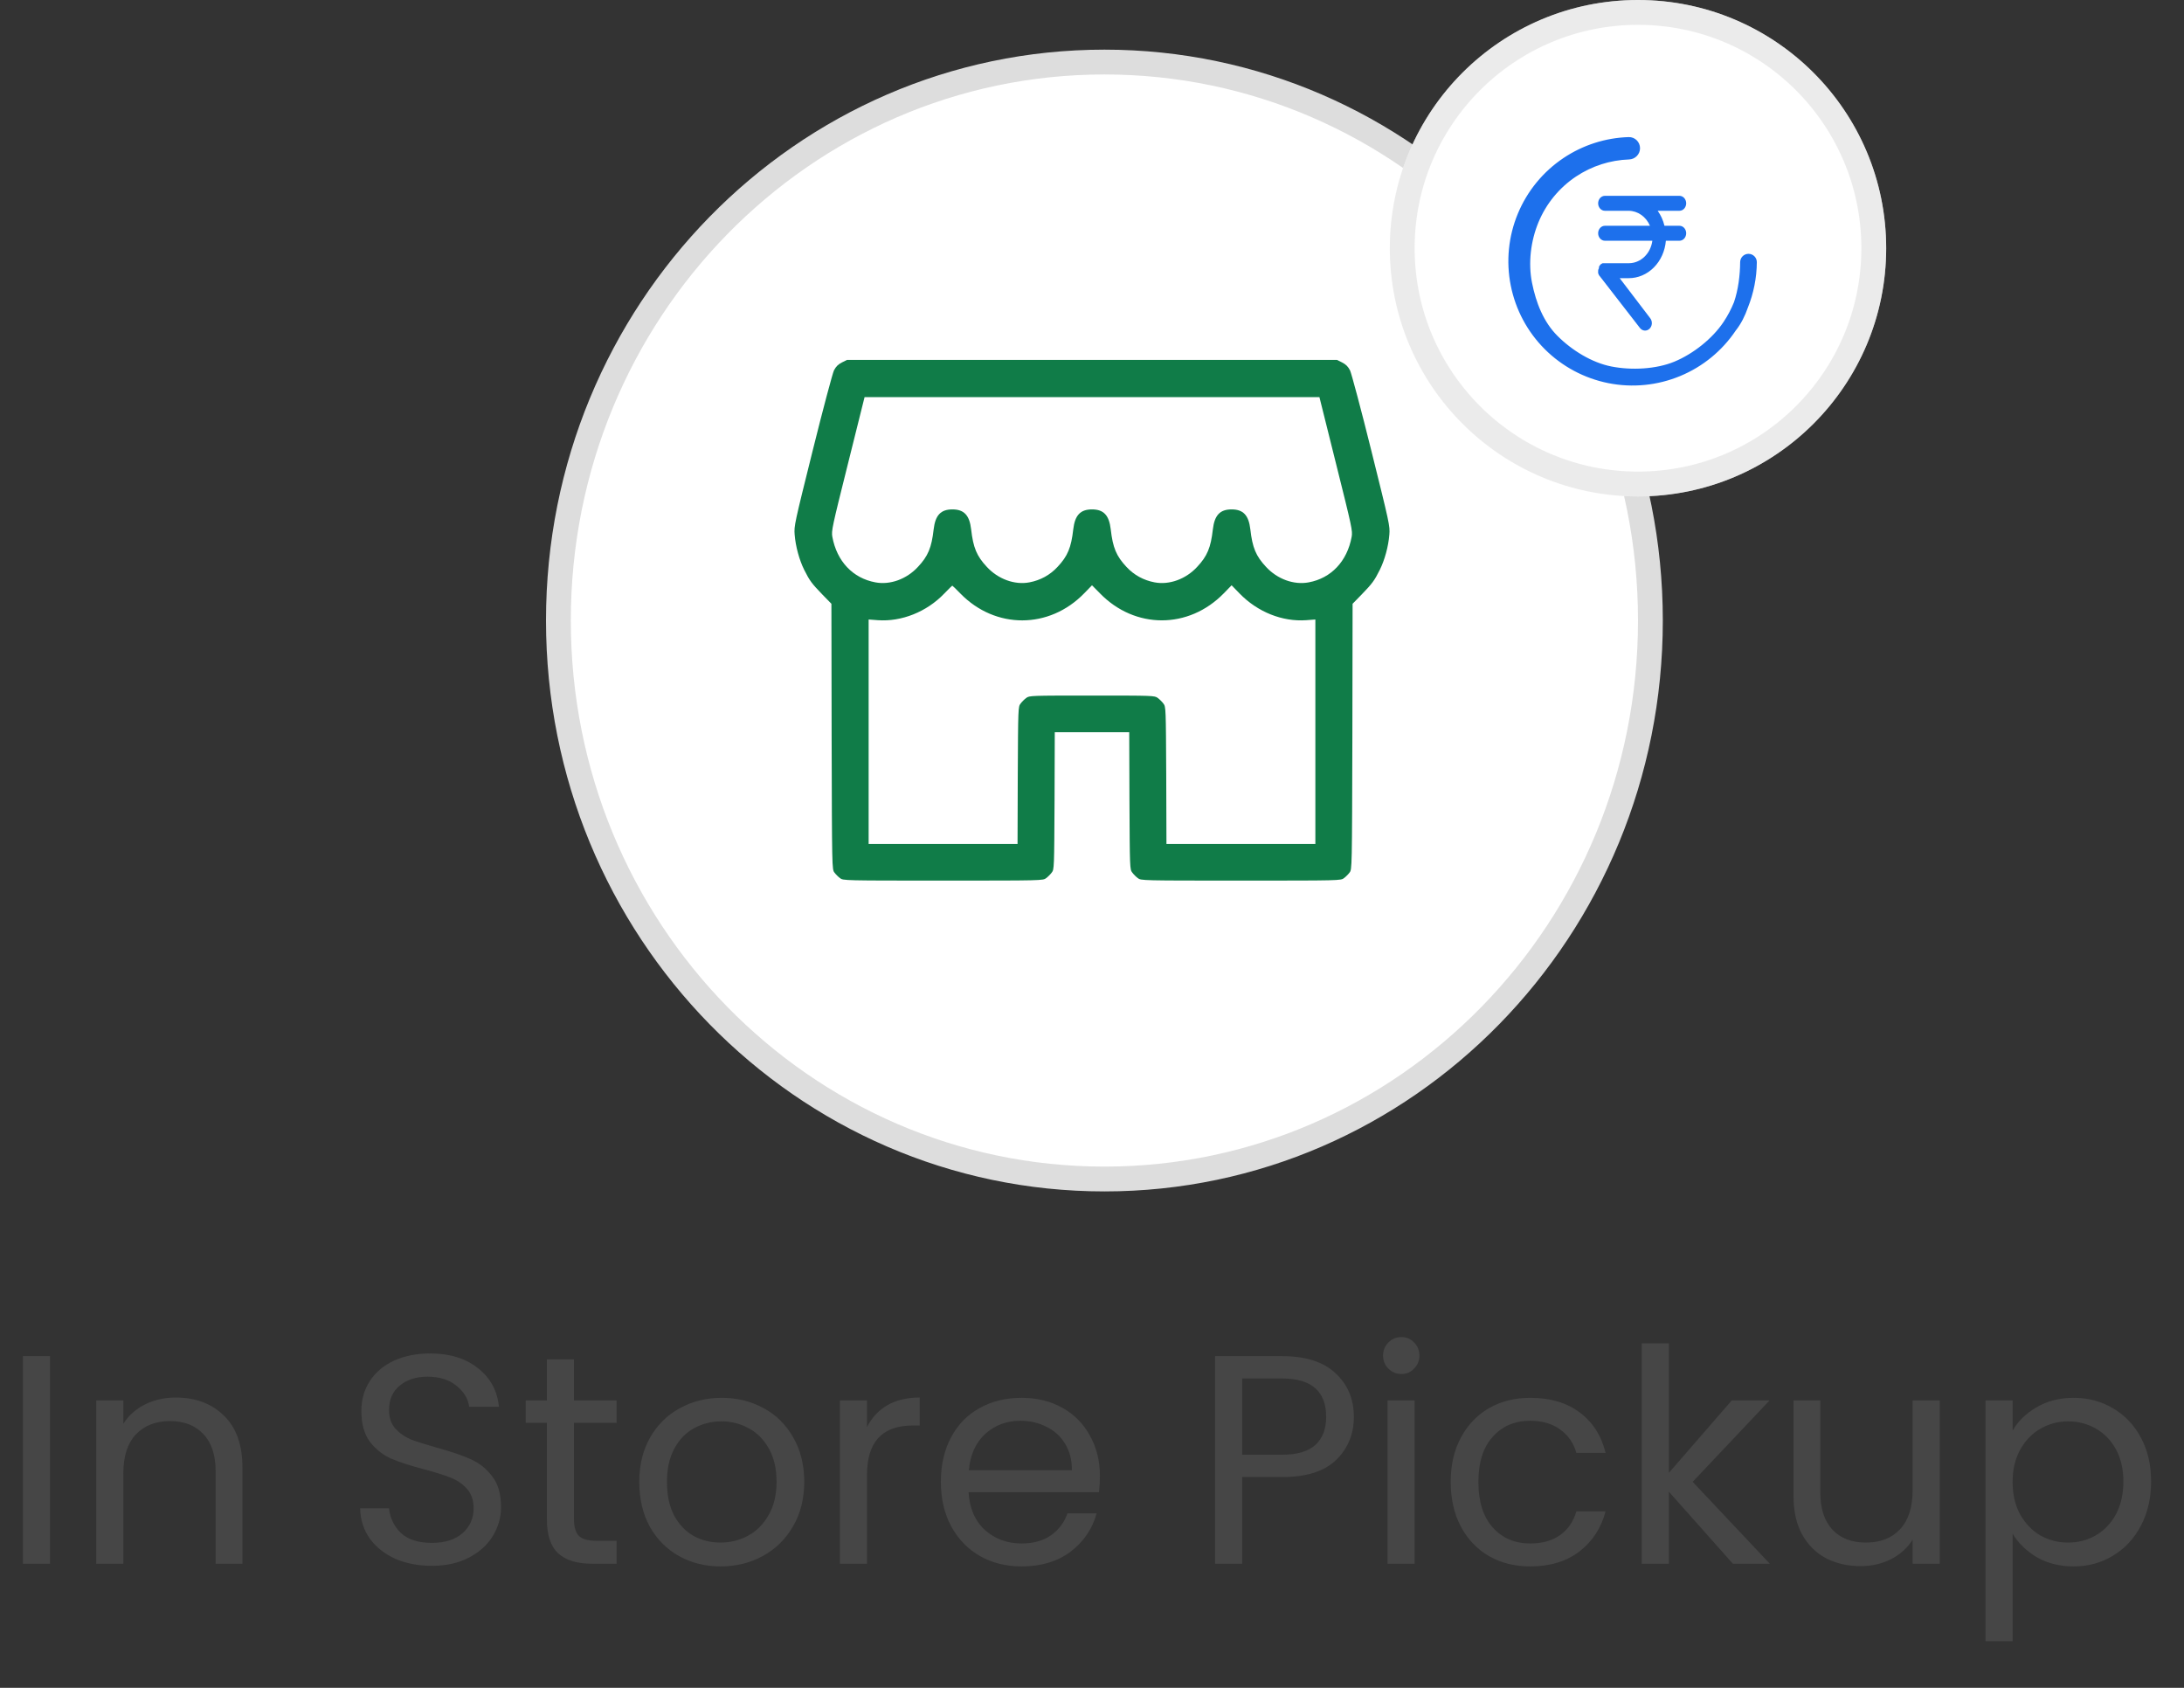<svg width="88" height="68" viewBox="0 0 88 68" fill="none" xmlns="http://www.w3.org/2000/svg">
<rect x="0" y="0" width="88" height="68" fill="#333333" stroke="none"/>
<path d="M2.016 54.636V63H0.924V54.636H2.016ZM7.081 56.304C7.881 56.304 8.529 56.548 9.025 57.036C9.521 57.516 9.769 58.212 9.769 59.124V63H8.689V59.28C8.689 58.624 8.525 58.124 8.197 57.78C7.869 57.428 7.421 57.252 6.853 57.252C6.277 57.252 5.817 57.432 5.473 57.792C5.137 58.152 4.969 58.676 4.969 59.364V63H3.877V56.424H4.969V57.36C5.185 57.024 5.477 56.764 5.845 56.58C6.221 56.396 6.633 56.304 7.081 56.304ZM17.404 63.084C16.852 63.084 16.356 62.988 15.916 62.796C15.484 62.596 15.144 62.324 14.896 61.98C14.648 61.628 14.52 61.224 14.512 60.768H15.676C15.716 61.16 15.876 61.492 16.156 61.764C16.444 62.028 16.86 62.16 17.404 62.16C17.924 62.16 18.332 62.032 18.628 61.776C18.932 61.512 19.084 61.176 19.084 60.768C19.084 60.448 18.996 60.188 18.82 59.988C18.644 59.788 18.424 59.636 18.16 59.532C17.896 59.428 17.54 59.316 17.092 59.196C16.54 59.052 16.096 58.908 15.76 58.764C15.432 58.62 15.148 58.396 14.908 58.092C14.676 57.78 14.56 57.364 14.56 56.844C14.56 56.388 14.676 55.984 14.908 55.632C15.14 55.28 15.464 55.008 15.88 54.816C16.304 54.624 16.788 54.528 17.332 54.528C18.116 54.528 18.756 54.724 19.252 55.116C19.756 55.508 20.04 56.028 20.104 56.676H18.904C18.864 56.356 18.696 56.076 18.4 55.836C18.104 55.588 17.712 55.464 17.224 55.464C16.768 55.464 16.396 55.584 16.108 55.824C15.82 56.056 15.676 56.384 15.676 56.808C15.676 57.112 15.76 57.36 15.928 57.552C16.104 57.744 16.316 57.892 16.564 57.996C16.82 58.092 17.176 58.204 17.632 58.332C18.184 58.484 18.628 58.636 18.964 58.788C19.3 58.932 19.588 59.16 19.828 59.472C20.068 59.776 20.188 60.192 20.188 60.72C20.188 61.128 20.08 61.512 19.864 61.872C19.648 62.232 19.328 62.524 18.904 62.748C18.48 62.972 17.98 63.084 17.404 63.084ZM23.127 57.324V61.2C23.127 61.52 23.195 61.748 23.331 61.884C23.467 62.012 23.703 62.076 24.039 62.076H24.843V63H23.859C23.251 63 22.795 62.86 22.491 62.58C22.187 62.3 22.035 61.84 22.035 61.2V57.324H21.183V56.424H22.035V54.768H23.127V56.424H24.843V57.324H23.127ZM29.034 63.108C28.418 63.108 27.858 62.968 27.354 62.688C26.858 62.408 26.466 62.012 26.178 61.5C25.898 60.98 25.758 60.38 25.758 59.7C25.758 59.028 25.902 58.436 26.19 57.924C26.486 57.404 26.886 57.008 27.39 56.736C27.894 56.456 28.458 56.316 29.082 56.316C29.706 56.316 30.27 56.456 30.774 56.736C31.278 57.008 31.674 57.4 31.962 57.912C32.258 58.424 32.406 59.02 32.406 59.7C32.406 60.38 32.254 60.98 31.95 61.5C31.654 62.012 31.25 62.408 30.738 62.688C30.226 62.968 29.658 63.108 29.034 63.108ZM29.034 62.148C29.426 62.148 29.794 62.056 30.138 61.872C30.482 61.688 30.758 61.412 30.966 61.044C31.182 60.676 31.29 60.228 31.29 59.7C31.29 59.172 31.186 58.724 30.978 58.356C30.77 57.988 30.498 57.716 30.162 57.54C29.826 57.356 29.462 57.264 29.07 57.264C28.67 57.264 28.302 57.356 27.966 57.54C27.638 57.716 27.374 57.988 27.174 58.356C26.974 58.724 26.874 59.172 26.874 59.7C26.874 60.236 26.97 60.688 27.162 61.056C27.362 61.424 27.626 61.7 27.954 61.884C28.282 62.06 28.642 62.148 29.034 62.148ZM34.934 57.492C35.126 57.116 35.398 56.824 35.75 56.616C36.11 56.408 36.546 56.304 37.058 56.304V57.432H36.77C35.546 57.432 34.934 58.096 34.934 59.424V63H33.842V56.424H34.934V57.492ZM44.319 59.46C44.319 59.668 44.306 59.888 44.282 60.12H39.026C39.066 60.768 39.286 61.276 39.687 61.644C40.094 62.004 40.587 62.184 41.163 62.184C41.635 62.184 42.026 62.076 42.339 61.86C42.658 61.636 42.883 61.34 43.011 60.972H44.187C44.011 61.604 43.658 62.12 43.13 62.52C42.602 62.912 41.947 63.108 41.163 63.108C40.538 63.108 39.978 62.968 39.483 62.688C38.995 62.408 38.611 62.012 38.331 61.5C38.05 60.98 37.91 60.38 37.91 59.7C37.91 59.02 38.047 58.424 38.319 57.912C38.59 57.4 38.971 57.008 39.459 56.736C39.955 56.456 40.523 56.316 41.163 56.316C41.786 56.316 42.339 56.452 42.819 56.724C43.298 56.996 43.666 57.372 43.922 57.852C44.187 58.324 44.319 58.86 44.319 59.46ZM43.191 59.232C43.191 58.816 43.099 58.46 42.914 58.164C42.73 57.86 42.478 57.632 42.158 57.48C41.846 57.32 41.498 57.24 41.114 57.24C40.562 57.24 40.09 57.416 39.699 57.768C39.315 58.12 39.094 58.608 39.038 59.232H43.191ZM54.551 57.084C54.551 57.78 54.311 58.36 53.831 58.824C53.359 59.28 52.635 59.508 51.659 59.508H50.051V63H48.959V54.636H51.659C52.603 54.636 53.319 54.864 53.807 55.32C54.303 55.776 54.551 56.364 54.551 57.084ZM51.659 58.608C52.267 58.608 52.715 58.476 53.003 58.212C53.291 57.948 53.435 57.572 53.435 57.084C53.435 56.052 52.843 55.536 51.659 55.536H50.051V58.608H51.659ZM56.472 55.356C56.264 55.356 56.088 55.284 55.944 55.14C55.8 54.996 55.728 54.82 55.728 54.612C55.728 54.404 55.8 54.228 55.944 54.084C56.088 53.94 56.264 53.868 56.472 53.868C56.672 53.868 56.84 53.94 56.976 54.084C57.12 54.228 57.192 54.404 57.192 54.612C57.192 54.82 57.12 54.996 56.976 55.14C56.84 55.284 56.672 55.356 56.472 55.356ZM57 56.424V63H55.908V56.424H57ZM58.453 59.7C58.453 59.02 58.59 58.428 58.861 57.924C59.133 57.412 59.51 57.016 59.989 56.736C60.477 56.456 61.033 56.316 61.657 56.316C62.465 56.316 63.13 56.512 63.65 56.904C64.177 57.296 64.525 57.84 64.694 58.536H63.517C63.406 58.136 63.185 57.82 62.858 57.588C62.538 57.356 62.138 57.24 61.657 57.24C61.033 57.24 60.529 57.456 60.145 57.888C59.761 58.312 59.569 58.916 59.569 59.7C59.569 60.492 59.761 61.104 60.145 61.536C60.529 61.968 61.033 62.184 61.657 62.184C62.138 62.184 62.538 62.072 62.858 61.848C63.178 61.624 63.398 61.304 63.517 60.888H64.694C64.517 61.56 64.165 62.1 63.638 62.508C63.109 62.908 62.45 63.108 61.657 63.108C61.033 63.108 60.477 62.968 59.989 62.688C59.51 62.408 59.133 62.012 58.861 61.5C58.59 60.988 58.453 60.388 58.453 59.7ZM69.823 63L67.243 60.096V63H66.151V54.12H67.243V59.34L69.775 56.424H71.299L68.203 59.7L71.311 63H69.823ZM78.158 56.424V63H77.066V62.028C76.858 62.364 76.566 62.628 76.19 62.82C75.822 63.004 75.414 63.096 74.966 63.096C74.454 63.096 73.994 62.992 73.586 62.784C73.178 62.568 72.854 62.248 72.614 61.824C72.382 61.4 72.266 60.884 72.266 60.276V56.424H73.346V60.132C73.346 60.78 73.51 61.28 73.838 61.632C74.166 61.976 74.614 62.148 75.182 62.148C75.766 62.148 76.226 61.968 76.562 61.608C76.898 61.248 77.066 60.724 77.066 60.036V56.424H78.158ZM81.094 57.636C81.31 57.26 81.63 56.948 82.054 56.7C82.486 56.444 82.986 56.316 83.554 56.316C84.138 56.316 84.666 56.456 85.138 56.736C85.618 57.016 85.994 57.412 86.266 57.924C86.538 58.428 86.674 59.016 86.674 59.688C86.674 60.352 86.538 60.944 86.266 61.464C85.994 61.984 85.618 62.388 85.138 62.676C84.666 62.964 84.138 63.108 83.554 63.108C82.994 63.108 82.498 62.984 82.066 62.736C81.642 62.48 81.318 62.164 81.094 61.788V66.12H80.002V56.424H81.094V57.636ZM85.558 59.688C85.558 59.192 85.458 58.76 85.258 58.392C85.058 58.024 84.786 57.744 84.442 57.552C84.106 57.36 83.734 57.264 83.326 57.264C82.926 57.264 82.554 57.364 82.21 57.564C81.874 57.756 81.602 58.04 81.394 58.416C81.194 58.784 81.094 59.212 81.094 59.7C81.094 60.196 81.194 60.632 81.394 61.008C81.602 61.376 81.874 61.66 82.21 61.86C82.554 62.052 82.926 62.148 83.326 62.148C83.734 62.148 84.106 62.052 84.442 61.86C84.786 61.66 85.058 61.376 85.258 61.008C85.458 60.632 85.558 60.192 85.558 59.688Z" fill="#464646"/>
<path d="M66.5 25C66.5 37.437 56.64 47.5 44.5 47.5C32.36 47.5 22.5 37.437 22.5 25C22.5 12.563 32.36 2.5 44.5 2.5C56.64 2.5 66.5 12.563 66.5 25Z" fill="white" stroke="#DDDDDD"/>
<path d="M33.922 14.603C33.767 14.683 33.683 14.767 33.603 14.922C33.547 15.039 33.158 16.492 32.745 18.156C32.014 21.095 31.991 21.189 32.019 21.536C32.056 22.014 32.206 22.558 32.403 22.956C32.623 23.397 32.708 23.509 33.134 23.95L33.5 24.325L33.509 29.673C33.523 34.994 33.523 35.027 33.622 35.153C33.673 35.223 33.776 35.327 33.847 35.378C33.973 35.477 34.006 35.477 38 35.477C41.994 35.477 42.026 35.477 42.153 35.378C42.223 35.327 42.327 35.223 42.378 35.153C42.477 35.027 42.477 34.97 42.491 32.261L42.5 29.5H44H45.5L45.509 32.261C45.523 34.97 45.523 35.027 45.622 35.153C45.673 35.223 45.776 35.327 45.847 35.378C45.973 35.477 46.006 35.477 50 35.477C53.994 35.477 54.026 35.477 54.153 35.378C54.223 35.327 54.327 35.223 54.378 35.153C54.477 35.027 54.477 34.994 54.491 29.673L54.5 24.325L54.866 23.95C55.292 23.509 55.377 23.397 55.597 22.956C55.794 22.558 55.944 22.014 55.981 21.536C56.009 21.189 55.986 21.095 55.255 18.156C54.842 16.492 54.453 15.039 54.397 14.922C54.317 14.767 54.233 14.683 54.078 14.603L53.872 14.5H44H34.128L33.922 14.603ZM53.834 18.686C54.477 21.259 54.505 21.386 54.462 21.63C54.28 22.614 53.638 23.294 52.733 23.462C52.133 23.575 51.467 23.331 51.013 22.839C50.605 22.403 50.464 22.066 50.38 21.325C50.314 20.758 50.094 20.523 49.625 20.523C49.156 20.523 48.936 20.758 48.87 21.325C48.786 22.066 48.645 22.403 48.237 22.839C47.783 23.331 47.117 23.575 46.522 23.462C46.077 23.378 45.692 23.167 45.388 22.839C44.98 22.403 44.839 22.066 44.755 21.325C44.689 20.758 44.469 20.523 44 20.523C43.531 20.523 43.311 20.758 43.245 21.325C43.161 22.066 43.02 22.403 42.612 22.839C42.308 23.167 41.923 23.378 41.478 23.462C40.883 23.575 40.217 23.331 39.763 22.839C39.355 22.403 39.214 22.066 39.13 21.325C39.064 20.758 38.844 20.523 38.375 20.523C37.906 20.523 37.686 20.758 37.62 21.325C37.536 22.066 37.395 22.403 36.987 22.839C36.533 23.331 35.867 23.575 35.272 23.462C34.362 23.294 33.72 22.614 33.538 21.63C33.495 21.386 33.523 21.259 34.166 18.686L34.836 16H44H53.164L53.834 18.686ZM38.698 23.913C40.105 25.356 42.275 25.356 43.686 23.903L44 23.58L44.319 23.903C45.73 25.356 47.895 25.356 49.311 23.903L49.625 23.58L49.944 23.908C50.67 24.658 51.673 25.056 52.634 24.986L53 24.958V29.477V34H50H47L46.991 31.239C46.977 28.53 46.977 28.473 46.878 28.347C46.827 28.277 46.723 28.173 46.653 28.122C46.526 28.023 46.475 28.023 44 28.023C41.525 28.023 41.473 28.023 41.347 28.122C41.276 28.173 41.173 28.277 41.122 28.347C41.023 28.473 41.023 28.53 41.009 31.239L41 34H38H35V29.477V24.958L35.366 24.986C36.322 25.056 37.339 24.653 38.047 23.913C38.216 23.739 38.361 23.594 38.37 23.594C38.38 23.594 38.53 23.739 38.698 23.913Z" fill="#107C48"/>
<circle cx="66" cy="10" r="10" fill="white"/>
<circle cx="66" cy="10" r="9.5" stroke="#D9D9D9" stroke-opacity="0.5"/>
<path d="M67.669 9.096H67.066C67.014 8.876 66.921 8.671 66.793 8.492H67.669C67.742 8.492 67.811 8.461 67.862 8.404C67.913 8.347 67.942 8.271 67.942 8.191C67.942 8.111 67.913 8.034 67.862 7.977C67.811 7.921 67.742 7.889 67.669 7.889H64.667C64.595 7.889 64.525 7.921 64.474 7.977C64.423 8.034 64.394 8.111 64.394 8.191C64.394 8.271 64.423 8.347 64.474 8.404C64.525 8.461 64.595 8.492 64.667 8.492H65.622C65.803 8.493 65.979 8.55 66.131 8.657C66.283 8.764 66.405 8.916 66.482 9.096H64.667C64.595 9.096 64.525 9.127 64.474 9.184C64.423 9.241 64.394 9.317 64.394 9.397C64.394 9.477 64.423 9.554 64.474 9.611C64.525 9.667 64.595 9.699 64.667 9.699H66.578C66.545 9.95 66.432 10.179 66.259 10.345C66.086 10.511 65.865 10.603 65.636 10.604H64.667C64.654 10.602 64.642 10.602 64.629 10.604C64.611 10.601 64.592 10.601 64.574 10.604C64.556 10.611 64.538 10.621 64.522 10.634L64.49 10.655C64.475 10.67 64.462 10.687 64.451 10.707C64.442 10.72 64.434 10.734 64.427 10.749C64.424 10.767 64.424 10.785 64.427 10.803C64.407 10.833 64.396 10.869 64.394 10.906C64.393 10.92 64.393 10.934 64.394 10.948C64.391 10.968 64.391 10.988 64.394 11.008C64.4 11.029 64.41 11.048 64.421 11.065C64.421 11.065 64.421 11.09 64.441 11.102L66.078 13.213C66.125 13.274 66.192 13.312 66.264 13.318C66.337 13.324 66.408 13.298 66.463 13.246C66.518 13.194 66.552 13.12 66.558 13.041C66.563 12.961 66.54 12.882 66.493 12.821L65.262 11.207H65.622C65.998 11.209 66.36 11.055 66.638 10.776C66.916 10.497 67.089 10.112 67.123 9.699H67.669C67.742 9.699 67.811 9.667 67.862 9.611C67.913 9.554 67.942 9.477 67.942 9.397C67.942 9.317 67.913 9.241 67.862 9.184C67.811 9.127 67.742 9.096 67.669 9.096Z" fill="#1D70EC"/>
<path d="M70.008 12.229C69.891 12.518 69.745 12.796 69.57 13.057C69.104 13.755 68.305 14.385 67.526 14.708C66.754 15.028 65.725 15.076 64.893 14.911C64.075 14.748 63.25 14.24 62.65 13.639C62.063 13.053 61.748 12.254 61.581 11.415C61.418 10.592 61.528 9.678 61.851 8.898C62.173 8.12 62.718 7.456 63.418 6.988C64.078 6.548 64.846 6.301 65.637 6.274C65.797 6.268 65.932 6.138 65.932 5.971C65.932 5.806 65.798 5.667 65.627 5.673C64.721 5.702 63.84 5.984 63.084 6.489C62.286 7.022 61.663 7.781 61.296 8.668C60.928 9.555 60.832 10.532 61.02 11.474C61.207 12.416 61.669 13.281 62.348 13.96C63.028 14.639 63.893 15.101 64.835 15.289C65.777 15.476 66.753 15.38 67.64 15.012C68.526 14.646 69.283 14.025 69.816 13.23C70.02 12.975 70.175 12.666 70.289 12.334C70.514 11.774 70.633 11.173 70.638 10.563C70.639 10.46 70.555 10.376 70.452 10.376C70.35 10.376 70.267 10.459 70.266 10.561C70.263 11.1 70.188 11.703 70.008 12.229Z" fill="#1D70EC" stroke="#1D70EC" stroke-width="0.3"/>
</svg>
